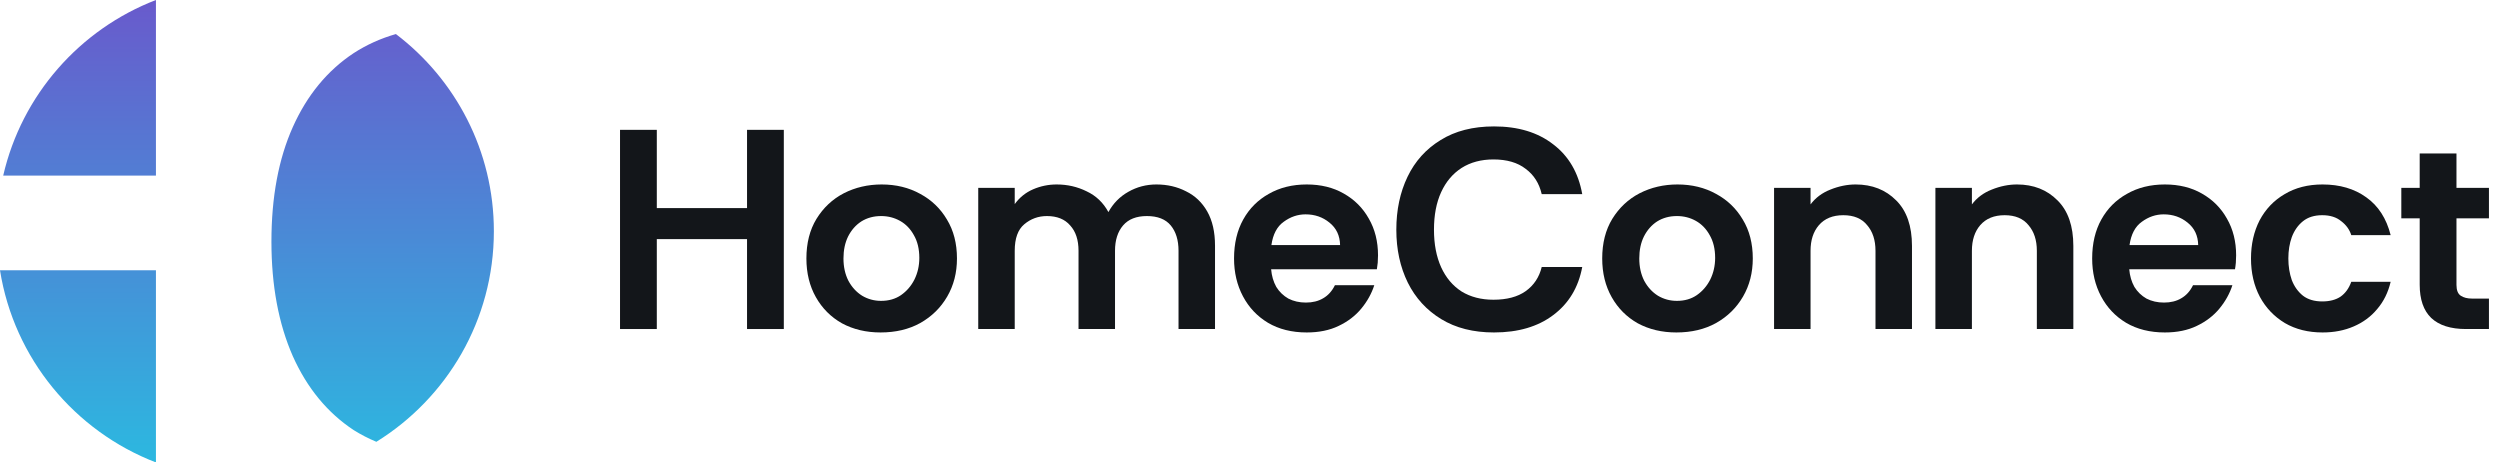 
<svg width="173" height="32" viewBox="0 0 173 32" fill="none" xmlns="http://www.w3.org/2000/svg">
<path d="M10.791 32V18.703H0C0.969 24.804 5.166 29.835 10.791 32Z" fill="url(#paint0_linear_250_6400)"/>
<path d="M0.222 12.151H10.791V0C5.522 2.028 1.506 6.57 0.222 12.151Z" fill="url(#paint1_linear_250_6400)"/>
<path d="M26.044 30.573C25.497 30.345 24.975 30.075 24.477 29.764C22.658 28.562 21.255 26.858 20.266 24.654C19.278 22.41 18.783 19.765 18.783 16.72C18.783 13.634 19.278 10.989 20.266 8.785C21.255 6.581 22.658 4.877 24.477 3.675C25.372 3.096 26.345 2.657 27.396 2.356C31.517 5.488 34.176 10.435 34.176 16C34.176 22.153 30.926 27.549 26.044 30.573Z" fill="url(#paint2_linear_250_6400)"/>
<path d="M42.906 22.769V8.985H45.451V14.4H51.695V8.985H54.24V22.769H51.695V16.547H45.451V22.769H42.906Z" fill="#13161A"/>
<path d="M60.933 23.006C59.939 23.006 59.05 22.796 58.268 22.375C57.499 21.942 56.896 21.338 56.459 20.564C56.021 19.789 55.803 18.896 55.803 17.886C55.803 16.822 56.035 15.91 56.499 15.148C56.976 14.374 57.605 13.783 58.388 13.376C59.183 12.969 60.058 12.765 61.012 12.765C62.007 12.765 62.895 12.982 63.677 13.415C64.459 13.835 65.076 14.426 65.526 15.188C65.99 15.949 66.222 16.848 66.222 17.886C66.222 18.87 65.997 19.75 65.546 20.524C65.095 21.299 64.472 21.909 63.677 22.356C62.895 22.789 61.98 23.006 60.933 23.006ZM60.973 20.82C61.503 20.82 61.96 20.688 62.345 20.426C62.742 20.15 63.054 19.789 63.279 19.343C63.505 18.883 63.617 18.384 63.617 17.846C63.617 17.229 63.491 16.704 63.239 16.271C63.001 15.838 62.683 15.509 62.285 15.286C61.887 15.063 61.45 14.951 60.973 14.951C60.456 14.951 59.998 15.076 59.601 15.325C59.216 15.575 58.911 15.923 58.686 16.369C58.474 16.802 58.368 17.308 58.368 17.886C58.368 18.463 58.48 18.975 58.706 19.422C58.944 19.868 59.263 20.216 59.66 20.465C60.058 20.701 60.495 20.82 60.973 20.82Z" fill="#13161A"/>
<path d="M67.694 22.769V13.002H70.219V14.124C70.551 13.665 70.975 13.323 71.492 13.1C72.009 12.877 72.553 12.765 73.123 12.765C73.865 12.765 74.554 12.923 75.191 13.238C75.84 13.54 76.344 14.019 76.702 14.676C77.033 14.072 77.491 13.606 78.074 13.277C78.67 12.936 79.32 12.765 80.023 12.765C80.778 12.765 81.461 12.923 82.071 13.238C82.694 13.54 83.184 14.006 83.542 14.636C83.9 15.267 84.079 16.054 84.079 16.999V22.769H81.554V17.354C81.554 16.619 81.375 16.035 81.017 15.601C80.659 15.168 80.109 14.951 79.366 14.951C78.637 14.951 78.087 15.168 77.716 15.601C77.345 16.035 77.159 16.619 77.159 17.354V22.769H74.634V17.354C74.634 16.605 74.442 16.021 74.057 15.601C73.686 15.168 73.149 14.951 72.447 14.951C71.85 14.951 71.326 15.142 70.876 15.523C70.438 15.89 70.219 16.5 70.219 17.354V22.769H67.694Z" fill="#13161A"/>
<path d="M90.427 23.006C89.393 23.006 88.498 22.782 87.743 22.336C87 21.89 86.424 21.279 86.013 20.505C85.602 19.73 85.396 18.857 85.396 17.886C85.396 16.848 85.609 15.949 86.033 15.188C86.457 14.426 87.047 13.835 87.802 13.415C88.558 12.982 89.433 12.765 90.427 12.765C91.408 12.765 92.263 12.976 92.992 13.396C93.735 13.816 94.311 14.393 94.722 15.129C95.146 15.864 95.359 16.711 95.359 17.669C95.359 17.84 95.352 18.01 95.339 18.181C95.325 18.338 95.305 18.489 95.279 18.634H87.962C88.001 19.093 88.121 19.5 88.319 19.855C88.531 20.196 88.81 20.465 89.154 20.662C89.513 20.846 89.917 20.938 90.368 20.938C90.832 20.938 91.229 20.839 91.561 20.642C91.905 20.445 92.177 20.144 92.376 19.737H95.1C94.914 20.314 94.616 20.852 94.205 21.351C93.794 21.85 93.271 22.251 92.634 22.553C92.011 22.855 91.275 23.006 90.427 23.006ZM87.981 16.96H92.734C92.721 16.304 92.475 15.785 91.998 15.404C91.534 15.024 90.984 14.833 90.348 14.833C89.804 14.833 89.3 15.004 88.836 15.345C88.372 15.673 88.087 16.212 87.981 16.96Z" fill="#13161A"/>
<path d="M103.387 23.006C101.955 23.006 100.735 22.697 99.728 22.08C98.72 21.463 97.951 20.623 97.421 19.559C96.891 18.483 96.626 17.262 96.626 15.897C96.626 14.531 96.884 13.31 97.401 12.234C97.918 11.157 98.68 10.311 99.688 9.694C100.696 9.063 101.928 8.748 103.387 8.748C105.057 8.748 106.422 9.162 107.483 9.989C108.556 10.803 109.226 11.952 109.491 13.435H106.687C106.515 12.687 106.144 12.103 105.574 11.682C105.017 11.249 104.275 11.033 103.347 11.033C102.498 11.033 101.763 11.229 101.14 11.623C100.53 12.017 100.059 12.575 99.728 13.297C99.396 14.019 99.231 14.886 99.231 15.897C99.231 16.894 99.396 17.761 99.728 18.496C100.059 19.218 100.53 19.776 101.14 20.17C101.763 20.551 102.498 20.741 103.347 20.741C104.275 20.741 105.017 20.544 105.574 20.15C106.144 19.743 106.515 19.185 106.687 18.476H109.491C109.226 19.894 108.556 21.003 107.483 21.804C106.422 22.605 105.057 23.006 103.387 23.006Z" fill="#13161A"/>
<path d="M116.004 23.006C115.009 23.006 114.121 22.796 113.339 22.375C112.57 21.942 111.967 21.338 111.53 20.564C111.092 19.789 110.873 18.896 110.873 17.886C110.873 16.822 111.105 15.91 111.569 15.148C112.047 14.374 112.676 13.783 113.458 13.376C114.254 12.969 115.129 12.765 116.083 12.765C117.077 12.765 117.965 12.982 118.748 13.415C119.53 13.835 120.146 14.426 120.597 15.188C121.061 15.949 121.293 16.848 121.293 17.886C121.293 18.87 121.067 19.75 120.617 20.524C120.166 21.299 119.543 21.909 118.748 22.356C117.965 22.789 117.051 23.006 116.004 23.006ZM116.043 20.82C116.574 20.82 117.031 20.688 117.415 20.426C117.813 20.15 118.125 19.789 118.35 19.343C118.575 18.883 118.688 18.384 118.688 17.846C118.688 17.229 118.562 16.704 118.31 16.271C118.072 15.838 117.753 15.509 117.356 15.286C116.958 15.063 116.521 14.951 116.043 14.951C115.526 14.951 115.069 15.076 114.671 15.325C114.287 15.575 113.982 15.923 113.757 16.369C113.544 16.802 113.438 17.308 113.438 17.886C113.438 18.463 113.551 18.975 113.776 19.422C114.015 19.868 114.333 20.216 114.731 20.465C115.129 20.701 115.566 20.82 116.043 20.82Z" fill="#13161A"/>
<path d="M122.765 22.769V13.002H125.29V14.144C125.635 13.684 126.092 13.343 126.662 13.12C127.246 12.884 127.829 12.765 128.412 12.765C129.552 12.765 130.487 13.133 131.216 13.868C131.945 14.59 132.309 15.641 132.309 17.019V22.769H129.784V17.354C129.784 16.619 129.592 16.028 129.207 15.582C128.836 15.122 128.286 14.892 127.557 14.892C126.828 14.892 126.265 15.122 125.867 15.582C125.482 16.028 125.29 16.619 125.29 17.354V22.769H122.765Z" fill="#13161A"/>
<path d="M133.93 22.769V13.002H136.456V14.144C136.8 13.684 137.258 13.343 137.828 13.12C138.411 12.884 138.994 12.765 139.578 12.765C140.718 12.765 141.652 13.133 142.381 13.868C143.11 14.59 143.475 15.641 143.475 17.019V22.769H140.95V17.354C140.95 16.619 140.757 16.028 140.373 15.582C140.002 15.122 139.452 14.892 138.723 14.892C137.994 14.892 137.43 15.122 137.032 15.582C136.648 16.028 136.456 16.619 136.456 17.354V22.769H133.93Z" fill="#13161A"/>
<path d="M149.809 23.006C148.775 23.006 147.88 22.782 147.124 22.336C146.382 21.89 145.805 21.279 145.394 20.505C144.983 19.73 144.778 18.857 144.778 17.886C144.778 16.848 144.99 15.949 145.414 15.188C145.838 14.426 146.428 13.835 147.184 13.415C147.94 12.982 148.814 12.765 149.809 12.765C150.79 12.765 151.645 12.976 152.374 13.396C153.116 13.816 153.693 14.393 154.104 15.129C154.528 15.864 154.74 16.711 154.74 17.669C154.74 17.84 154.733 18.01 154.72 18.181C154.707 18.338 154.687 18.489 154.661 18.634H147.343C147.383 19.093 147.502 19.5 147.701 19.855C147.913 20.196 148.191 20.465 148.536 20.662C148.894 20.846 149.298 20.938 149.749 20.938C150.213 20.938 150.611 20.839 150.942 20.642C151.287 20.445 151.559 20.144 151.757 19.737H154.482C154.296 20.314 153.998 20.852 153.587 21.351C153.176 21.85 152.652 22.251 152.016 22.553C151.393 22.855 150.657 23.006 149.809 23.006ZM147.363 16.96H152.115C152.102 16.304 151.857 15.785 151.38 15.404C150.916 15.024 150.365 14.833 149.729 14.833C149.186 14.833 148.682 15.004 148.218 15.345C147.754 15.673 147.469 16.212 147.363 16.96Z" fill="#13161A"/>
<path d="M160.72 23.006C159.726 23.006 158.857 22.789 158.115 22.356C157.373 21.909 156.796 21.305 156.385 20.544C155.974 19.769 155.769 18.883 155.769 17.886C155.769 16.901 155.968 16.021 156.365 15.247C156.776 14.472 157.353 13.868 158.095 13.435C158.838 12.989 159.713 12.765 160.72 12.765C161.913 12.765 162.921 13.061 163.742 13.652C164.578 14.242 165.141 15.116 165.433 16.271H162.708C162.589 15.89 162.357 15.568 162.012 15.306C161.681 15.03 161.244 14.892 160.7 14.892C160.157 14.892 159.713 15.03 159.368 15.306C159.023 15.582 158.765 15.949 158.592 16.409C158.433 16.855 158.354 17.347 158.354 17.886C158.354 18.424 158.433 18.923 158.592 19.382C158.765 19.828 159.023 20.189 159.368 20.465C159.713 20.728 160.157 20.859 160.7 20.859C161.217 20.859 161.641 20.747 161.973 20.524C162.304 20.288 162.549 19.947 162.708 19.5H165.433C165.26 20.235 164.949 20.866 164.498 21.391C164.061 21.916 163.517 22.316 162.868 22.592C162.231 22.868 161.515 23.006 160.72 23.006Z" fill="#13161A"/>
<path d="M170.645 22.769C169.584 22.769 168.782 22.513 168.239 22.001C167.708 21.489 167.443 20.721 167.443 19.697V15.109H166.171V13.002H167.443V10.619H169.988V13.002H172.235V15.109H169.988V19.717C169.988 20.084 170.088 20.334 170.287 20.465C170.485 20.596 170.744 20.662 171.062 20.662H172.235V22.769H170.645Z" fill="#13161A"/>
<defs>
<linearGradient id="paint0_linear_250_6400" x1="86.118" y1="0" x2="86.118" y2="32" gradientUnits="userSpaceOnUse">
<stop stop-color="#695ACC"/>
<stop offset="1" stop-color="#2CB8E0"/>
</linearGradient>
<linearGradient id="paint1_linear_250_6400" x1="86.118" y1="0" x2="86.118" y2="32" gradientUnits="userSpaceOnUse">
<stop stop-color="#695ACC"/>
<stop offset="1" stop-color="#2CB8E0"/>
</linearGradient>
<linearGradient id="paint2_linear_250_6400" x1="86.118" y1="0" x2="86.118" y2="32" gradientUnits="userSpaceOnUse">
<stop stop-color="#695ACC"/>
<stop offset="1" stop-color="#2CB8E0"/>
</linearGradient>
</defs>
</svg>
